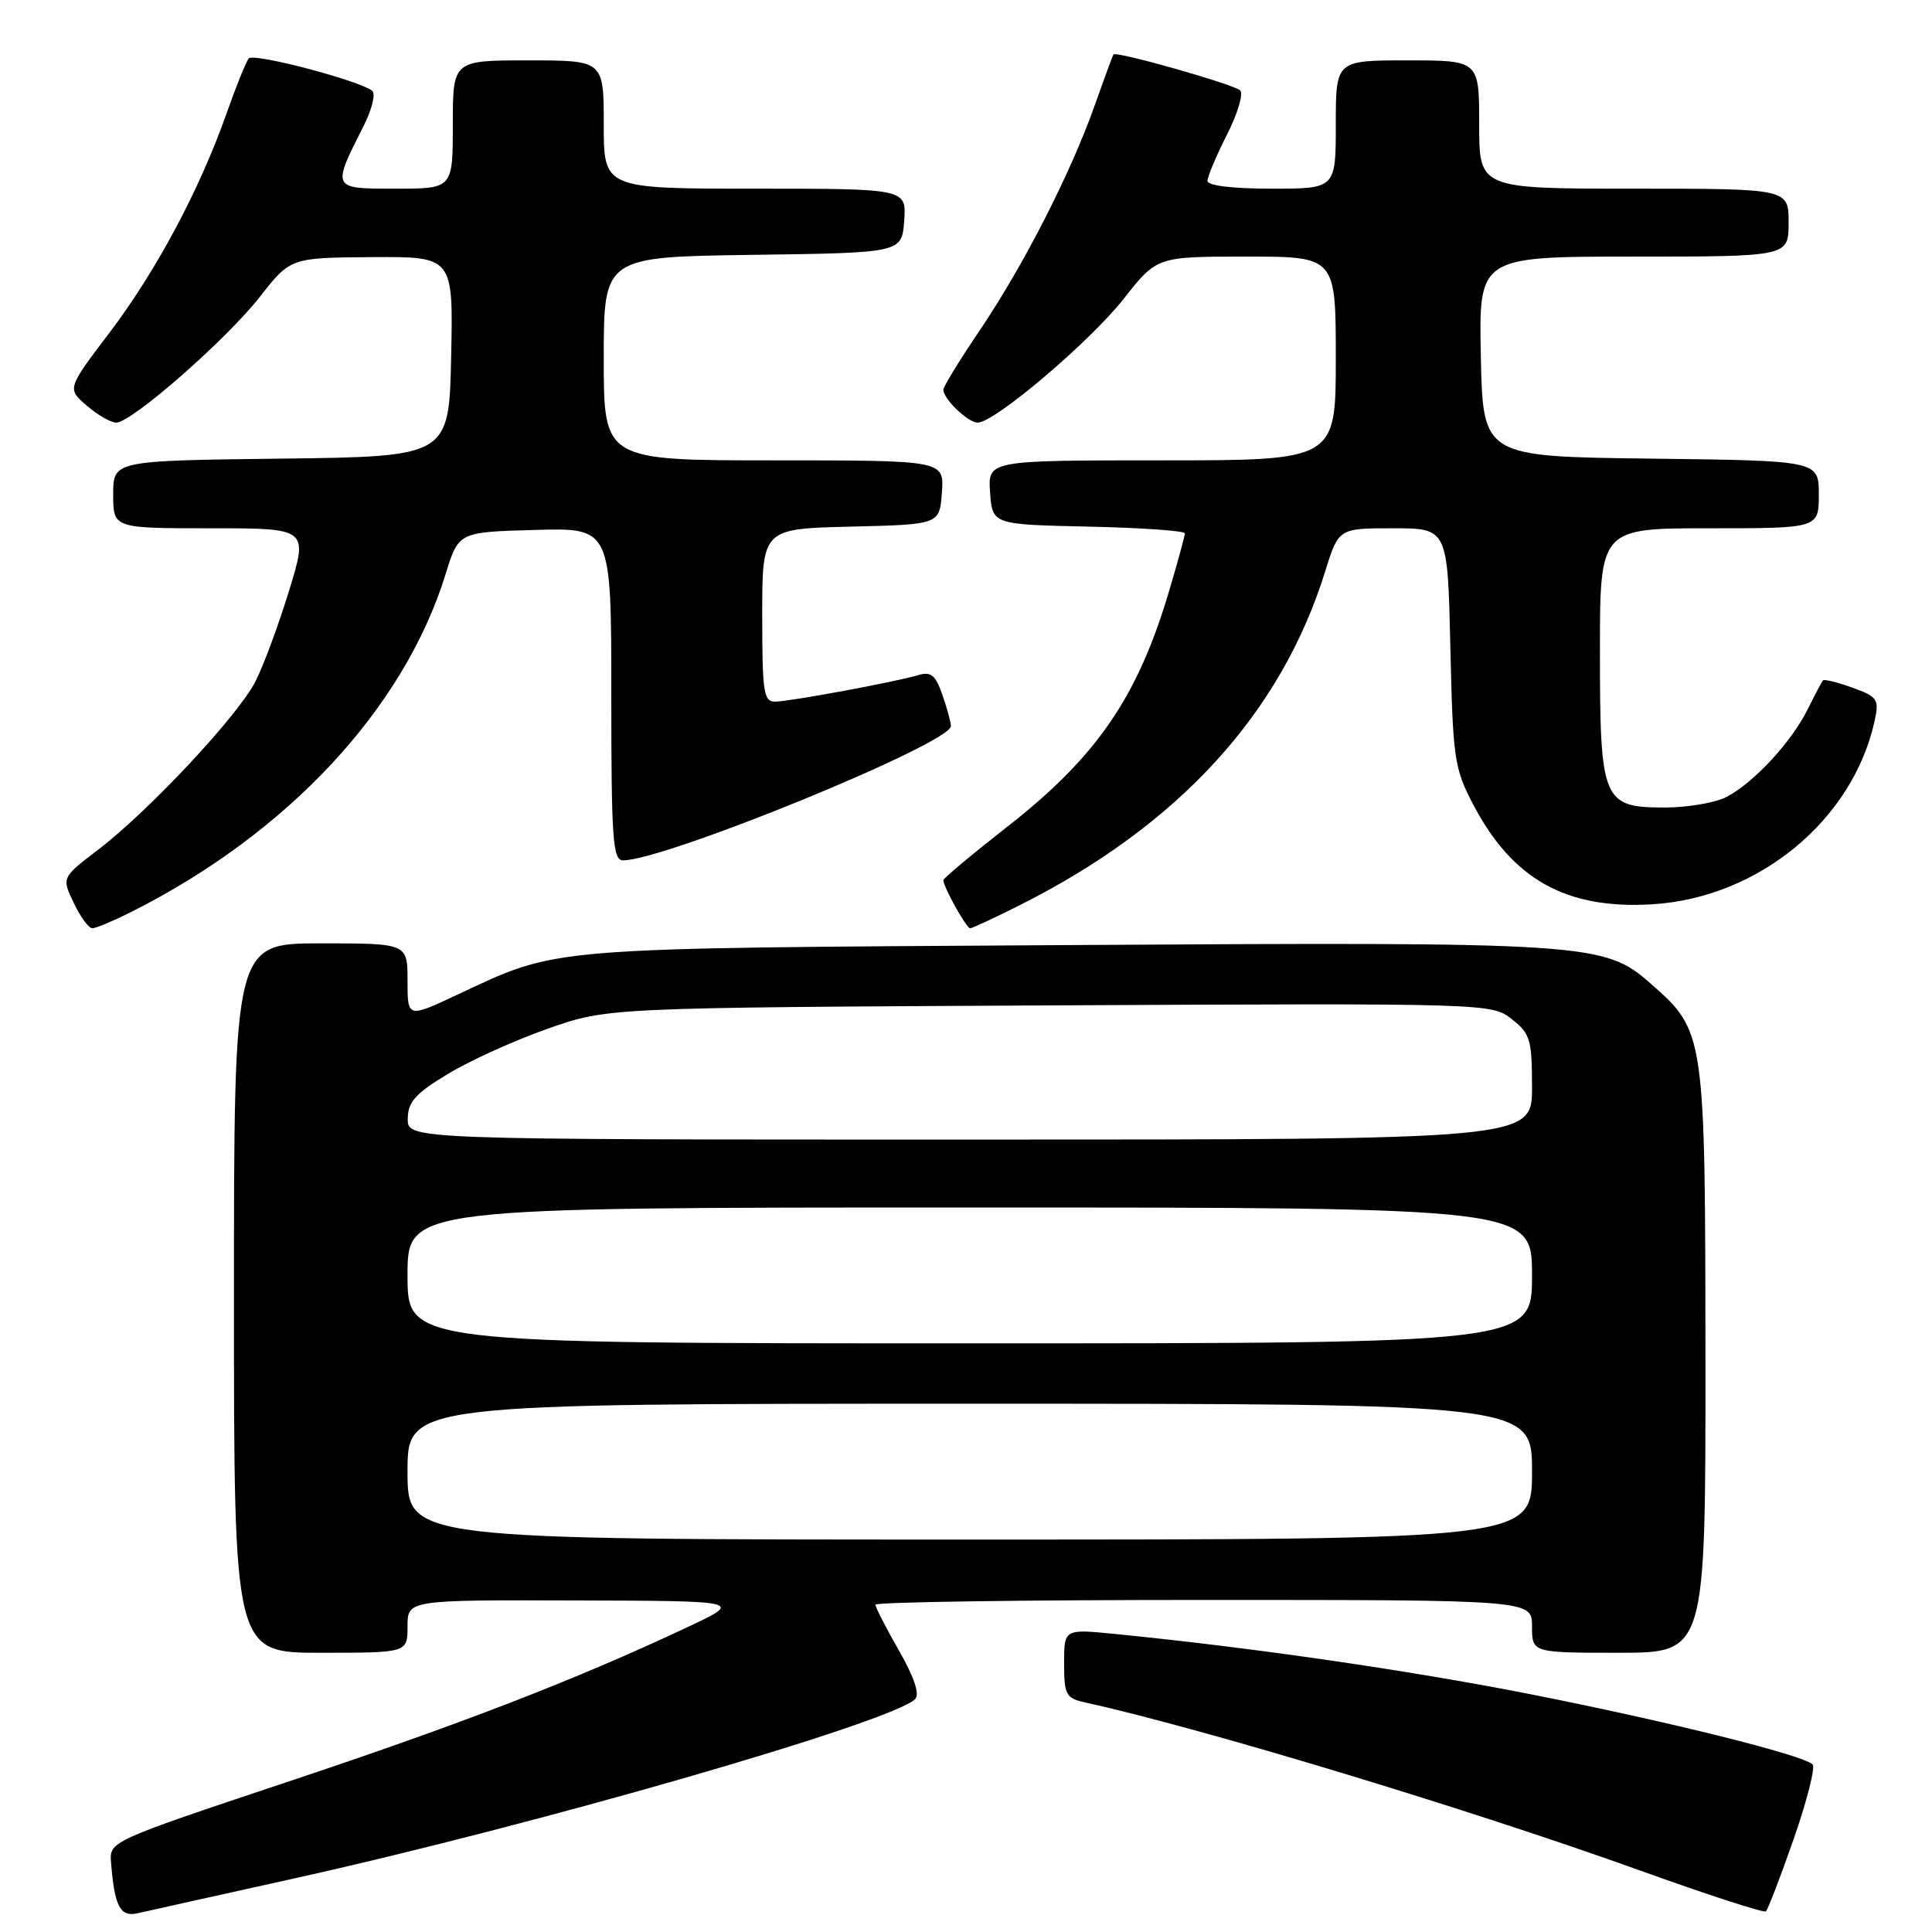 <?xml version="1.0" encoding="UTF-8" standalone="no"?>
<!DOCTYPE svg PUBLIC "-//W3C//DTD SVG 1.1//EN" "http://www.w3.org/Graphics/SVG/1.1/DTD/svg11.dtd" >
<svg xmlns="http://www.w3.org/2000/svg" xmlns:xlink="http://www.w3.org/1999/xlink" version="1.1" viewBox="0 0 256 256">
 <g >
 <path fill="currentColor"
d=" M 38.50 249.01 C 70.92 241.85 118.19 228.21 121.27 225.13 C 121.89 224.51 121.13 222.22 119.12 218.71 C 117.40 215.71 116.00 212.97 116.00 212.63 C 116.00 212.28 135.57 212.00 159.50 212.00 C 203.00 212.00 203.00 212.00 203.00 215.50 C 203.00 219.00 203.00 219.00 214.50 219.00 C 226.00 219.00 226.00 219.00 225.98 180.25 C 225.95 136.85 225.93 136.65 218.72 130.33 C 212.57 124.92 210.74 124.80 141.00 125.23 C 71.51 125.66 74.20 125.44 60.48 131.86 C 54.00 134.89 54.00 134.89 54.00 129.95 C 54.00 125.00 54.00 125.00 42.50 125.00 C 31.00 125.00 31.00 125.00 31.00 172.00 C 31.00 219.00 31.00 219.00 42.50 219.00 C 54.00 219.00 54.00 219.00 54.00 215.50 C 54.00 212.00 54.00 212.00 76.25 212.07 C 98.50 212.13 98.50 212.13 91.00 215.65 C 76.24 222.59 61.14 228.43 38.00 236.14 C 14.65 243.93 14.50 244.00 14.71 246.74 C 15.17 252.63 15.92 254.06 18.27 253.51 C 19.50 253.23 28.60 251.20 38.50 249.01 Z  M 237.67 243.68 C 239.43 238.63 240.56 234.18 240.18 233.80 C 238.97 232.56 221.06 228.10 202.83 224.50 C 186.86 221.35 166.03 218.32 147.75 216.51 C 141.00 215.84 141.00 215.84 141.00 220.40 C 141.00 224.56 141.24 225.02 143.75 225.57 C 159.64 229.10 194.58 239.68 217.34 247.86 C 226.23 251.06 233.72 253.49 233.99 253.27 C 234.25 253.04 235.91 248.73 237.67 243.68 Z  M 17.29 120.89 C 38.16 110.41 53.54 93.89 59.06 76.03 C 60.77 70.50 60.77 70.50 70.89 70.22 C 81.00 69.93 81.00 69.93 81.00 91.97 C 81.00 111.22 81.20 114.00 82.55 114.00 C 88.14 114.00 126.00 98.50 126.00 96.21 C 126.00 95.71 125.49 93.84 124.87 92.07 C 123.95 89.42 123.36 88.95 121.62 89.47 C 118.59 90.37 104.83 92.92 102.75 92.97 C 101.18 93.00 101.00 91.80 101.00 81.53 C 101.00 70.06 101.00 70.06 112.75 69.78 C 124.50 69.50 124.50 69.50 124.81 65.25 C 125.11 61.00 125.11 61.00 102.56 61.00 C 80.00 61.00 80.00 61.00 80.00 47.52 C 80.00 34.04 80.00 34.04 99.75 33.77 C 119.50 33.50 119.50 33.50 119.81 29.25 C 120.11 25.00 120.11 25.00 100.06 25.00 C 80.00 25.00 80.00 25.00 80.00 16.50 C 80.00 8.00 80.00 8.00 70.00 8.00 C 60.00 8.00 60.00 8.00 60.00 16.50 C 60.00 25.00 60.00 25.00 52.43 25.00 C 43.90 25.00 43.94 25.08 48.21 16.63 C 49.28 14.50 49.79 12.44 49.33 12.05 C 47.77 10.71 33.62 6.98 32.97 7.74 C 32.61 8.16 31.29 11.42 30.03 15.00 C 26.47 25.11 20.72 35.88 14.54 44.04 C 8.88 51.50 8.88 51.50 11.50 53.75 C 12.94 54.99 14.69 56.00 15.40 56.00 C 17.44 56.00 29.98 45.02 34.44 39.32 C 38.50 34.15 38.50 34.15 49.28 34.07 C 60.06 34.00 60.06 34.00 59.78 47.25 C 59.50 60.50 59.50 60.50 37.25 60.77 C 15.00 61.04 15.00 61.04 15.00 65.52 C 15.00 70.00 15.00 70.00 27.92 70.00 C 40.84 70.00 40.84 70.00 38.31 78.25 C 36.92 82.79 34.91 88.21 33.85 90.29 C 31.54 94.83 19.72 107.47 12.99 112.60 C 8.17 116.28 8.17 116.28 9.77 119.64 C 10.65 121.49 11.76 123.00 12.23 123.00 C 12.70 123.00 14.97 122.05 17.29 120.89 Z  M 135.28 119.86 C 156.22 109.31 169.75 94.49 175.58 75.75 C 177.37 70.00 177.37 70.00 184.59 70.00 C 191.82 70.00 191.82 70.00 192.18 85.75 C 192.51 100.52 192.70 101.82 195.20 106.59 C 200.41 116.52 207.49 120.49 218.84 119.83 C 232.99 119.01 245.55 108.66 248.41 95.46 C 249.01 92.66 248.78 92.32 245.46 91.12 C 243.47 90.40 241.72 89.97 241.55 90.16 C 241.39 90.35 240.47 92.08 239.52 94.00 C 237.37 98.33 232.39 103.70 228.80 105.59 C 227.31 106.36 223.63 107.00 220.61 107.00 C 212.35 107.00 212.00 106.17 212.00 86.28 C 212.00 70.00 212.00 70.00 226.50 70.00 C 241.00 70.00 241.00 70.00 241.00 65.52 C 241.00 61.04 241.00 61.04 218.75 60.77 C 196.50 60.50 196.50 60.50 196.22 47.25 C 195.94 34.00 195.94 34.00 216.47 34.00 C 237.00 34.00 237.00 34.00 237.00 29.50 C 237.00 25.00 237.00 25.00 216.50 25.00 C 196.00 25.00 196.00 25.00 196.00 16.50 C 196.00 8.00 196.00 8.00 186.50 8.00 C 177.00 8.00 177.00 8.00 177.00 16.50 C 177.00 25.00 177.00 25.00 168.50 25.00 C 163.32 25.00 160.00 24.60 160.00 23.97 C 160.00 23.40 161.16 20.64 162.58 17.85 C 164.00 15.05 164.78 12.41 164.33 11.98 C 163.45 11.16 147.87 6.73 147.54 7.22 C 147.43 7.37 146.31 10.42 145.04 14.00 C 141.86 22.98 135.66 35.11 129.87 43.70 C 127.19 47.66 125.00 51.23 125.00 51.63 C 125.00 52.87 128.26 56.00 129.55 56.00 C 131.79 56.00 144.40 45.30 148.90 39.59 C 153.30 34.00 153.30 34.00 165.15 34.00 C 177.00 34.00 177.00 34.00 177.00 47.50 C 177.00 61.00 177.00 61.00 153.94 61.00 C 130.89 61.00 130.89 61.00 131.19 65.25 C 131.50 69.50 131.50 69.50 144.25 69.78 C 151.26 69.93 157.00 70.34 157.00 70.67 C 157.00 71.01 156.05 74.48 154.89 78.39 C 150.71 92.45 145.29 100.32 133.39 109.61 C 128.78 113.22 125.00 116.38 125.00 116.63 C 125.00 117.53 128.06 123.00 128.55 123.00 C 128.83 123.00 131.86 121.59 135.28 119.86 Z  M 54.00 195.00 C 54.00 186.00 54.00 186.00 128.50 186.00 C 203.00 186.00 203.00 186.00 203.00 195.00 C 203.00 204.00 203.00 204.00 128.50 204.00 C 54.00 204.00 54.00 204.00 54.00 195.00 Z  M 54.00 169.00 C 54.00 160.00 54.00 160.00 128.50 160.00 C 203.00 160.00 203.00 160.00 203.00 169.00 C 203.00 178.00 203.00 178.00 128.50 178.00 C 54.00 178.00 54.00 178.00 54.00 169.00 Z  M 54.03 148.25 C 54.05 146.01 55.04 144.90 59.35 142.30 C 62.26 140.54 68.21 137.84 72.57 136.31 C 80.50 133.52 80.50 133.52 139.07 133.22 C 197.36 132.93 197.65 132.94 200.32 135.04 C 202.77 136.96 203.00 137.75 203.00 144.07 C 203.00 151.00 203.00 151.00 128.50 151.00 C 54.00 151.00 54.00 151.00 54.03 148.25 Z "/>
</g>
</svg>